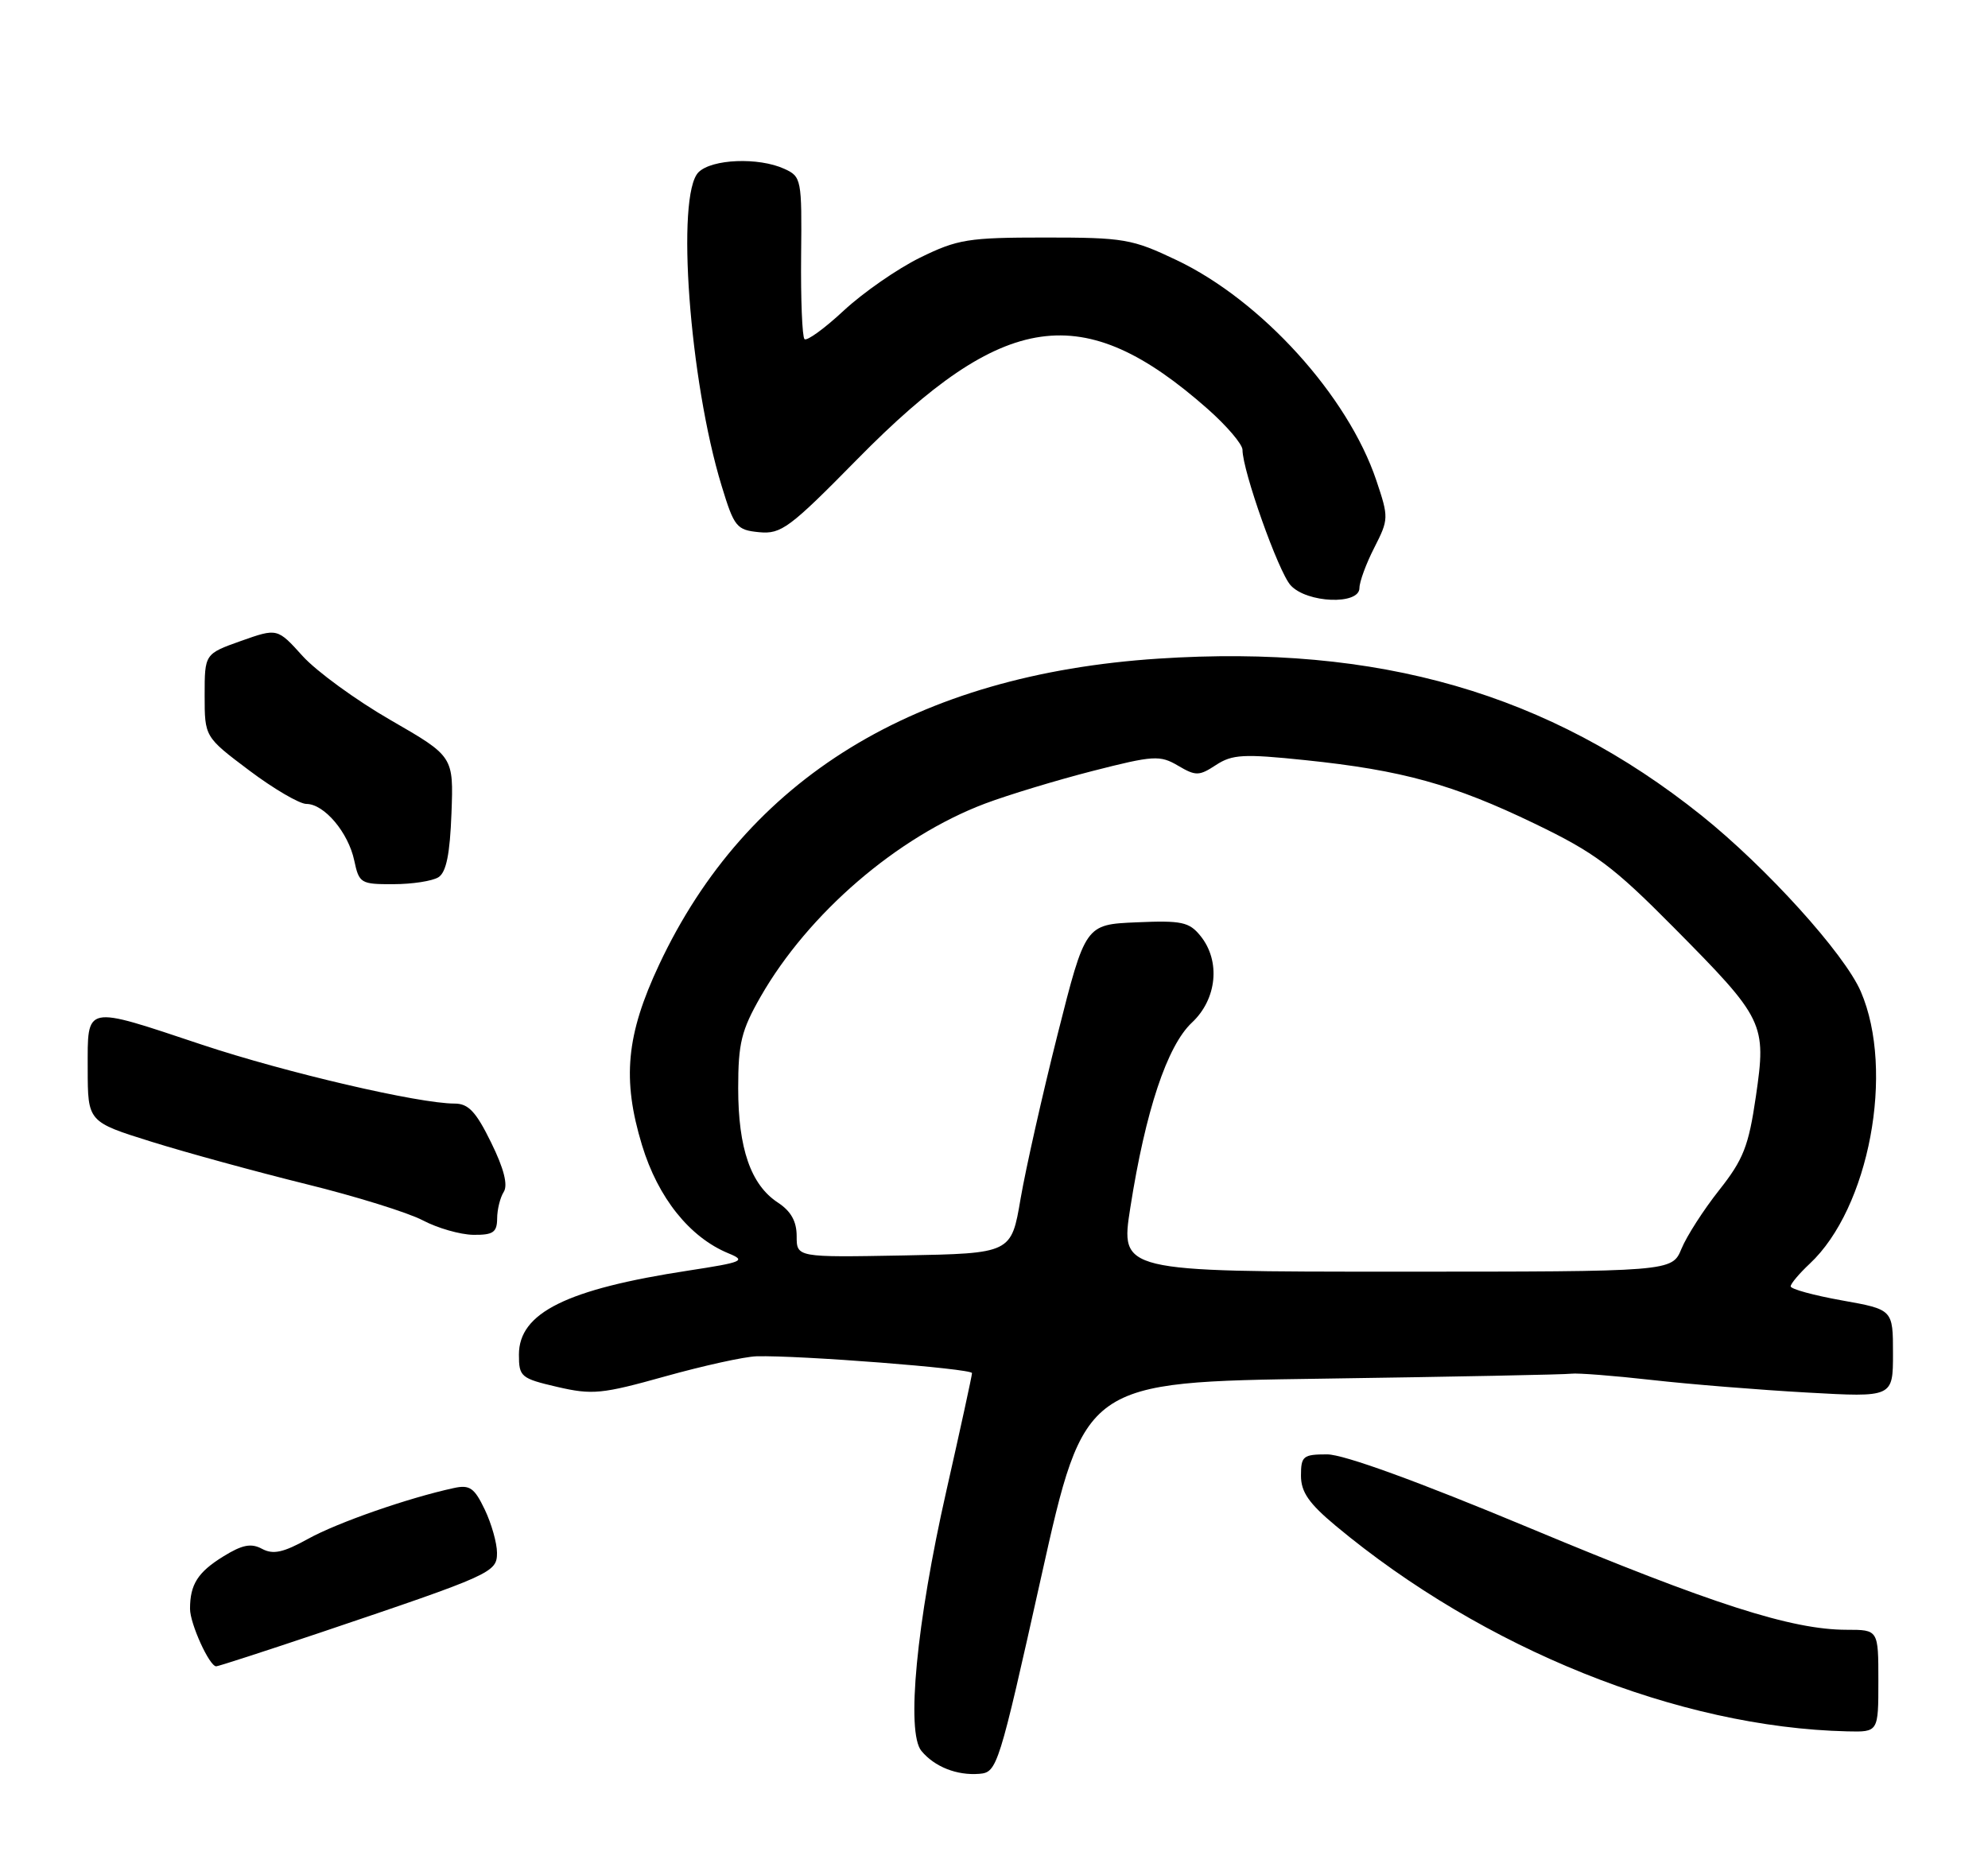 <?xml version="1.0" encoding="UTF-8" standalone="no"?>
<!DOCTYPE svg PUBLIC "-//W3C//DTD SVG 1.1//EN" "http://www.w3.org/Graphics/SVG/1.1/DTD/svg11.dtd" >
<svg xmlns="http://www.w3.org/2000/svg" xmlns:xlink="http://www.w3.org/1999/xlink" version="1.1" viewBox="0 0 272 256">
 <g >
 <path fill="currentColor"
d=" M 142.45 215.80 C 148.40 189.10 148.40 189.10 180.95 188.64 C 198.85 188.38 214.18 188.08 215.00 187.96 C 215.82 187.85 220.78 188.23 226.00 188.82 C 231.22 189.41 240.79 190.18 247.25 190.54 C 259.00 191.20 259.00 191.20 259.00 185.19 C 259.00 179.18 259.00 179.18 252.00 177.93 C 248.15 177.24 245.00 176.38 245.00 176.01 C 245.00 175.65 246.17 174.26 247.60 172.92 C 255.74 165.33 259.27 146.52 254.60 135.68 C 252.37 130.50 241.67 118.68 232.79 111.57 C 211.90 94.86 188.63 88.14 158.48 90.12 C 125.28 92.30 102.15 106.48 90.18 132.00 C 85.67 141.61 85.10 147.67 87.84 156.69 C 90.03 163.90 94.37 169.32 99.69 171.50 C 102.13 172.50 101.63 172.71 94.20 173.85 C 77.51 176.40 71.00 179.63 71.00 185.35 C 71.00 188.38 71.26 188.61 76.25 189.77 C 81.04 190.88 82.35 190.75 91.00 188.33 C 96.23 186.87 101.85 185.63 103.50 185.58 C 109.30 185.42 133.00 187.26 132.99 187.88 C 132.99 188.22 131.41 195.47 129.48 204.00 C 125.39 222.04 123.96 237.04 126.07 239.58 C 127.88 241.76 130.93 242.96 134.00 242.71 C 136.43 242.51 136.66 241.79 142.45 215.80 Z  M 257.00 230.00 C 257.00 223.00 257.00 223.00 252.66 223.00 C 245.16 223.00 234.28 219.51 209.33 209.09 C 193.99 202.69 183.85 199.00 181.58 199.00 C 178.29 199.00 178.00 199.24 178.00 201.91 C 178.00 204.15 179.08 205.71 182.75 208.77 C 203.01 225.65 229.67 236.36 252.75 236.90 C 257.00 237.00 257.00 237.00 257.00 230.00 Z  M 43.81 223.39 C 67.37 215.44 68.00 215.16 68.00 212.46 C 68.00 211.15 67.25 208.49 66.33 206.56 C 64.90 203.57 64.27 203.13 62.08 203.61 C 55.85 204.96 46.15 208.34 42.15 210.56 C 38.77 212.43 37.38 212.74 35.86 211.93 C 34.36 211.12 33.15 211.36 30.56 212.96 C 27.06 215.12 26.00 216.80 26.00 220.13 C 26.00 222.17 28.65 228.00 29.58 228.00 C 29.87 228.00 36.28 225.92 43.81 223.39 Z  M 68.02 166.75 C 68.02 165.51 68.43 163.86 68.92 163.09 C 69.52 162.15 68.95 159.89 67.20 156.34 C 65.13 152.11 64.09 151.00 62.20 151.00 C 57.29 151.00 39.10 146.76 27.65 142.95 C 11.41 137.54 12.00 137.41 12.00 146.25 C 12.01 153.50 12.01 153.50 20.75 156.23 C 25.56 157.73 35.06 160.33 41.85 162.01 C 48.64 163.68 55.84 165.92 57.85 166.98 C 59.86 168.04 62.96 168.93 64.75 168.96 C 67.46 168.99 68.00 168.63 68.02 166.75 Z  M 59.99 120.03 C 61.06 119.35 61.56 116.86 61.77 111.29 C 62.06 103.50 62.06 103.50 53.46 98.54 C 48.72 95.81 43.30 91.86 41.40 89.76 C 37.95 85.94 37.95 85.94 32.97 87.70 C 28.00 89.47 28.00 89.47 28.00 95.15 C 28.00 100.83 28.00 100.83 34.10 105.42 C 37.45 107.94 40.98 110.00 41.92 110.00 C 44.36 110.00 47.66 113.91 48.47 117.75 C 49.13 120.86 49.36 121.00 53.83 120.98 C 56.40 120.98 59.17 120.55 59.99 120.03 Z  M 186.00 80.46 C 186.00 79.61 186.91 77.13 188.03 74.94 C 190.01 71.05 190.02 70.82 188.31 65.73 C 184.42 54.16 172.61 41.13 161.00 35.60 C 154.90 32.69 153.79 32.50 143.00 32.50 C 132.46 32.50 131.03 32.73 125.87 35.26 C 122.78 36.78 118.09 40.04 115.44 42.50 C 112.80 44.96 110.38 46.71 110.07 46.40 C 109.76 46.08 109.55 40.96 109.61 35.01 C 109.72 24.51 109.65 24.16 107.31 23.10 C 103.79 21.49 97.39 21.75 95.57 23.57 C 92.46 26.68 94.33 52.10 98.74 66.50 C 100.45 72.11 100.78 72.52 103.87 72.82 C 106.88 73.11 108.04 72.25 117.33 62.80 C 137.40 42.41 148.16 40.88 165.25 55.97 C 167.86 58.28 170.00 60.79 170.00 61.55 C 170.00 64.40 174.91 78.24 176.58 80.08 C 178.78 82.52 186.00 82.81 186.00 80.46 Z  M 154.65 165.25 C 156.73 151.97 159.69 143.10 163.08 139.92 C 166.51 136.72 167.03 131.49 164.25 128.06 C 162.71 126.15 161.67 125.93 155.50 126.20 C 148.50 126.50 148.50 126.50 144.71 141.50 C 142.63 149.75 140.35 159.88 139.64 164.00 C 138.37 171.50 138.37 171.50 123.68 171.78 C 109.00 172.05 109.00 172.05 109.00 169.14 C 109.00 167.11 108.22 165.72 106.42 164.54 C 102.73 162.12 101.00 157.14 101.00 148.90 C 101.00 142.74 101.43 140.99 104.07 136.37 C 110.60 124.97 122.76 114.50 134.76 109.96 C 137.92 108.77 144.55 106.76 149.50 105.49 C 157.83 103.36 158.70 103.31 161.17 104.76 C 163.61 106.20 164.06 106.19 166.38 104.67 C 168.60 103.22 170.15 103.13 178.59 104.01 C 191.82 105.38 198.86 107.33 209.98 112.70 C 218.22 116.67 220.72 118.54 228.99 126.89 C 241.42 139.44 241.70 140.01 240.24 150.03 C 239.25 156.83 238.53 158.65 235.22 162.84 C 233.09 165.53 230.77 169.14 230.06 170.87 C 228.76 174.00 228.76 174.00 191.02 174.00 C 153.28 174.00 153.28 174.00 154.65 165.25 Z "/>
</g>
</svg>